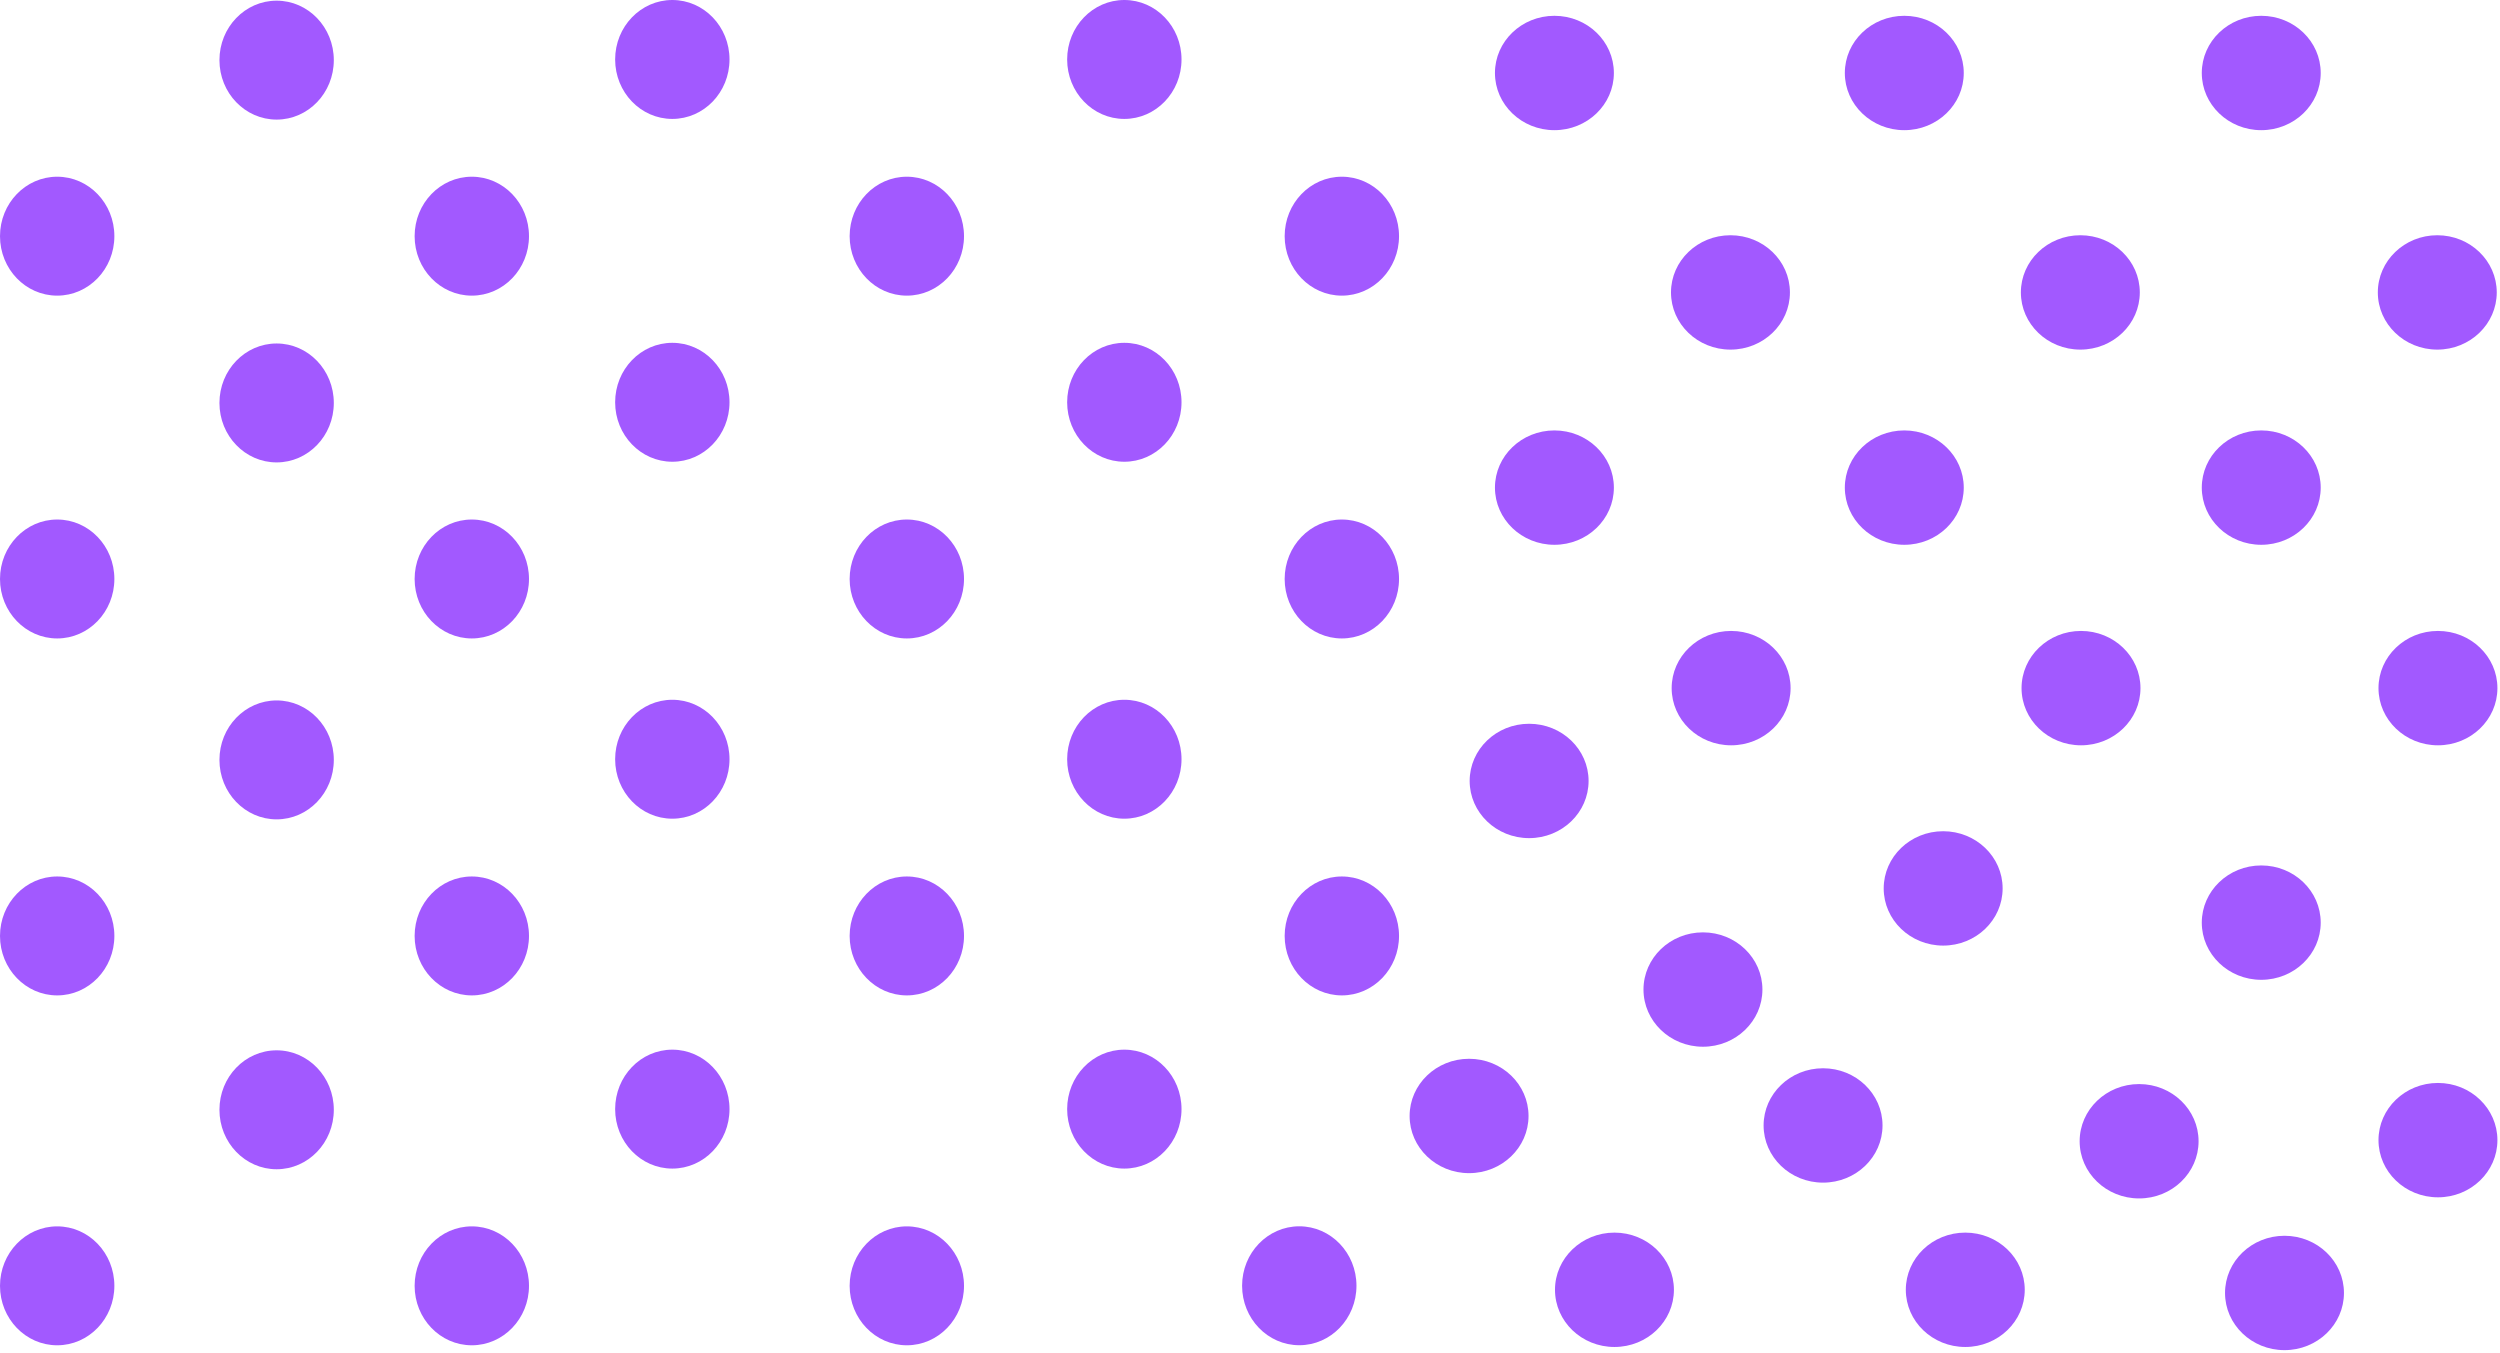 <svg width="791" height="428" viewBox="0 0 791 428" fill="none" xmlns="http://www.w3.org/2000/svg">
<ellipse cx="18.093" cy="74.725" rx="18.093" ry="18.814" fill="#A259FF"/>
<ellipse cx="87.524" cy="19.025" rx="18.093" ry="18.814" fill="#A259FF"/>
<ellipse cx="286.919" cy="74.725" rx="18.093" ry="18.814" fill="#A259FF"/>
<ellipse cx="149.28" cy="74.725" rx="18.093" ry="18.814" fill="#A259FF"/>
<ellipse cx="212.723" cy="18.814" rx="18.093" ry="18.814" fill="#A259FF"/>
<ellipse cx="355.739" cy="18.814" rx="18.093" ry="18.814" fill="#A259FF"/>
<ellipse cx="424.559" cy="74.725" rx="18.093" ry="18.814" fill="#A259FF"/>
<ellipse cx="18.093" cy="183.191" rx="18.093" ry="18.814" fill="#A259FF"/>
<ellipse cx="87.524" cy="127.492" rx="18.093" ry="18.814" fill="#A259FF"/>
<ellipse cx="286.919" cy="183.191" rx="18.093" ry="18.814" fill="#A259FF"/>
<ellipse cx="149.28" cy="183.191" rx="18.093" ry="18.814" fill="#A259FF"/>
<ellipse cx="212.723" cy="127.281" rx="18.093" ry="18.814" fill="#A259FF"/>
<ellipse cx="355.739" cy="127.281" rx="18.093" ry="18.814" fill="#A259FF"/>
<ellipse cx="424.559" cy="183.191" rx="18.093" ry="18.814" fill="#A259FF"/>
<ellipse cx="18.093" cy="296.131" rx="18.093" ry="18.814" fill="#A259FF"/>
<ellipse cx="87.524" cy="240.432" rx="18.093" ry="18.814" fill="#A259FF"/>
<ellipse cx="286.919" cy="296.131" rx="18.093" ry="18.814" fill="#A259FF"/>
<ellipse cx="149.28" cy="296.131" rx="18.093" ry="18.814" fill="#A259FF"/>
<ellipse cx="212.723" cy="240.221" rx="18.093" ry="18.814" fill="#A259FF"/>
<ellipse cx="355.739" cy="240.221" rx="18.093" ry="18.814" fill="#A259FF"/>
<ellipse cx="424.559" cy="296.131" rx="18.093" ry="18.814" fill="#A259FF"/>
<ellipse cx="18.093" cy="406.836" rx="18.093" ry="18.814" fill="#A259FF"/>
<ellipse cx="87.524" cy="351.137" rx="18.093" ry="18.814" fill="#A259FF"/>
<ellipse cx="286.919" cy="406.836" rx="18.093" ry="18.814" fill="#A259FF"/>
<ellipse cx="149.28" cy="406.836" rx="18.093" ry="18.814" fill="#A259FF"/>
<ellipse cx="212.723" cy="350.926" rx="18.093" ry="18.814" fill="#A259FF"/>
<ellipse cx="355.739" cy="350.926" rx="18.093" ry="18.814" fill="#A259FF"/>
<ellipse cx="411.092" cy="406.814" rx="18.093" ry="18.814" fill="#A259FF"/>
<ellipse cx="715.459" cy="23.093" rx="18.093" ry="18.814" transform="rotate(90 715.459 23.093)" fill="#A259FF"/>
<ellipse cx="771.158" cy="92.524" rx="18.093" ry="18.814" transform="rotate(90 771.158 92.524)" fill="#A259FF"/>
<ellipse cx="715.459" cy="291.919" rx="18.093" ry="18.814" transform="rotate(90 715.459 291.919)" fill="#A259FF"/>
<ellipse cx="715.459" cy="154.28" rx="18.093" ry="18.814" transform="rotate(90 715.459 154.28)" fill="#A259FF"/>
<ellipse cx="771.369" cy="217.723" rx="18.093" ry="18.814" transform="rotate(90 771.369 217.723)" fill="#A259FF"/>
<ellipse cx="771.369" cy="360.739" rx="18.093" ry="18.814" transform="rotate(90 771.369 360.739)" fill="#A259FF"/>
<ellipse cx="722.814" cy="409.092" rx="18.093" ry="18.814" transform="rotate(90 722.814 409.092)" fill="#A259FF"/>
<ellipse cx="602.519" cy="23.093" rx="18.093" ry="18.814" transform="rotate(90 602.519 23.093)" fill="#A259FF"/>
<ellipse cx="658.219" cy="92.524" rx="18.093" ry="18.814" transform="rotate(90 658.219 92.524)" fill="#A259FF"/>
<ellipse cx="614.816" cy="281.092" rx="18.093" ry="18.814" transform="rotate(90 614.816 281.092)" fill="#A259FF"/>
<ellipse cx="602.519" cy="154.28" rx="18.093" ry="18.814" transform="rotate(90 602.519 154.28)" fill="#A259FF"/>
<ellipse cx="658.432" cy="217.723" rx="18.093" ry="18.814" transform="rotate(90 658.432 217.723)" fill="#A259FF"/>
<ellipse cx="676.814" cy="361.092" rx="18.093" ry="18.814" transform="rotate(90 676.814 361.092)" fill="#A259FF"/>
<ellipse cx="576.816" cy="356.092" rx="18.093" ry="18.814" transform="rotate(90 576.816 356.092)" fill="#A259FF"/>
<ellipse cx="621.814" cy="408.092" rx="18.093" ry="18.814" transform="rotate(90 621.814 408.092)" fill="#A259FF"/>
<ellipse cx="491.816" cy="23.093" rx="18.093" ry="18.814" transform="rotate(90 491.816 23.093)" fill="#A259FF"/>
<ellipse cx="547.516" cy="92.524" rx="18.093" ry="18.814" transform="rotate(90 547.516 92.524)" fill="#A259FF"/>
<ellipse cx="483.814" cy="247.092" rx="18.093" ry="18.814" transform="rotate(90 483.814 247.092)" fill="#A259FF"/>
<ellipse cx="491.816" cy="154.28" rx="18.093" ry="18.814" transform="rotate(90 491.816 154.28)" fill="#A259FF"/>
<ellipse cx="547.727" cy="217.723" rx="18.093" ry="18.814" transform="rotate(90 547.727 217.723)" fill="#A259FF"/>
<ellipse cx="538.814" cy="313.092" rx="18.093" ry="18.814" transform="rotate(90 538.814 313.092)" fill="#A259FF"/>
<ellipse cx="510.814" cy="408.092" rx="18.093" ry="18.814" transform="rotate(90 510.814 408.092)" fill="#A259FF"/>
<ellipse cx="464.814" cy="353.092" rx="18.093" ry="18.814" transform="rotate(90 464.814 353.092)" fill="#A259FF"/>
</svg>
